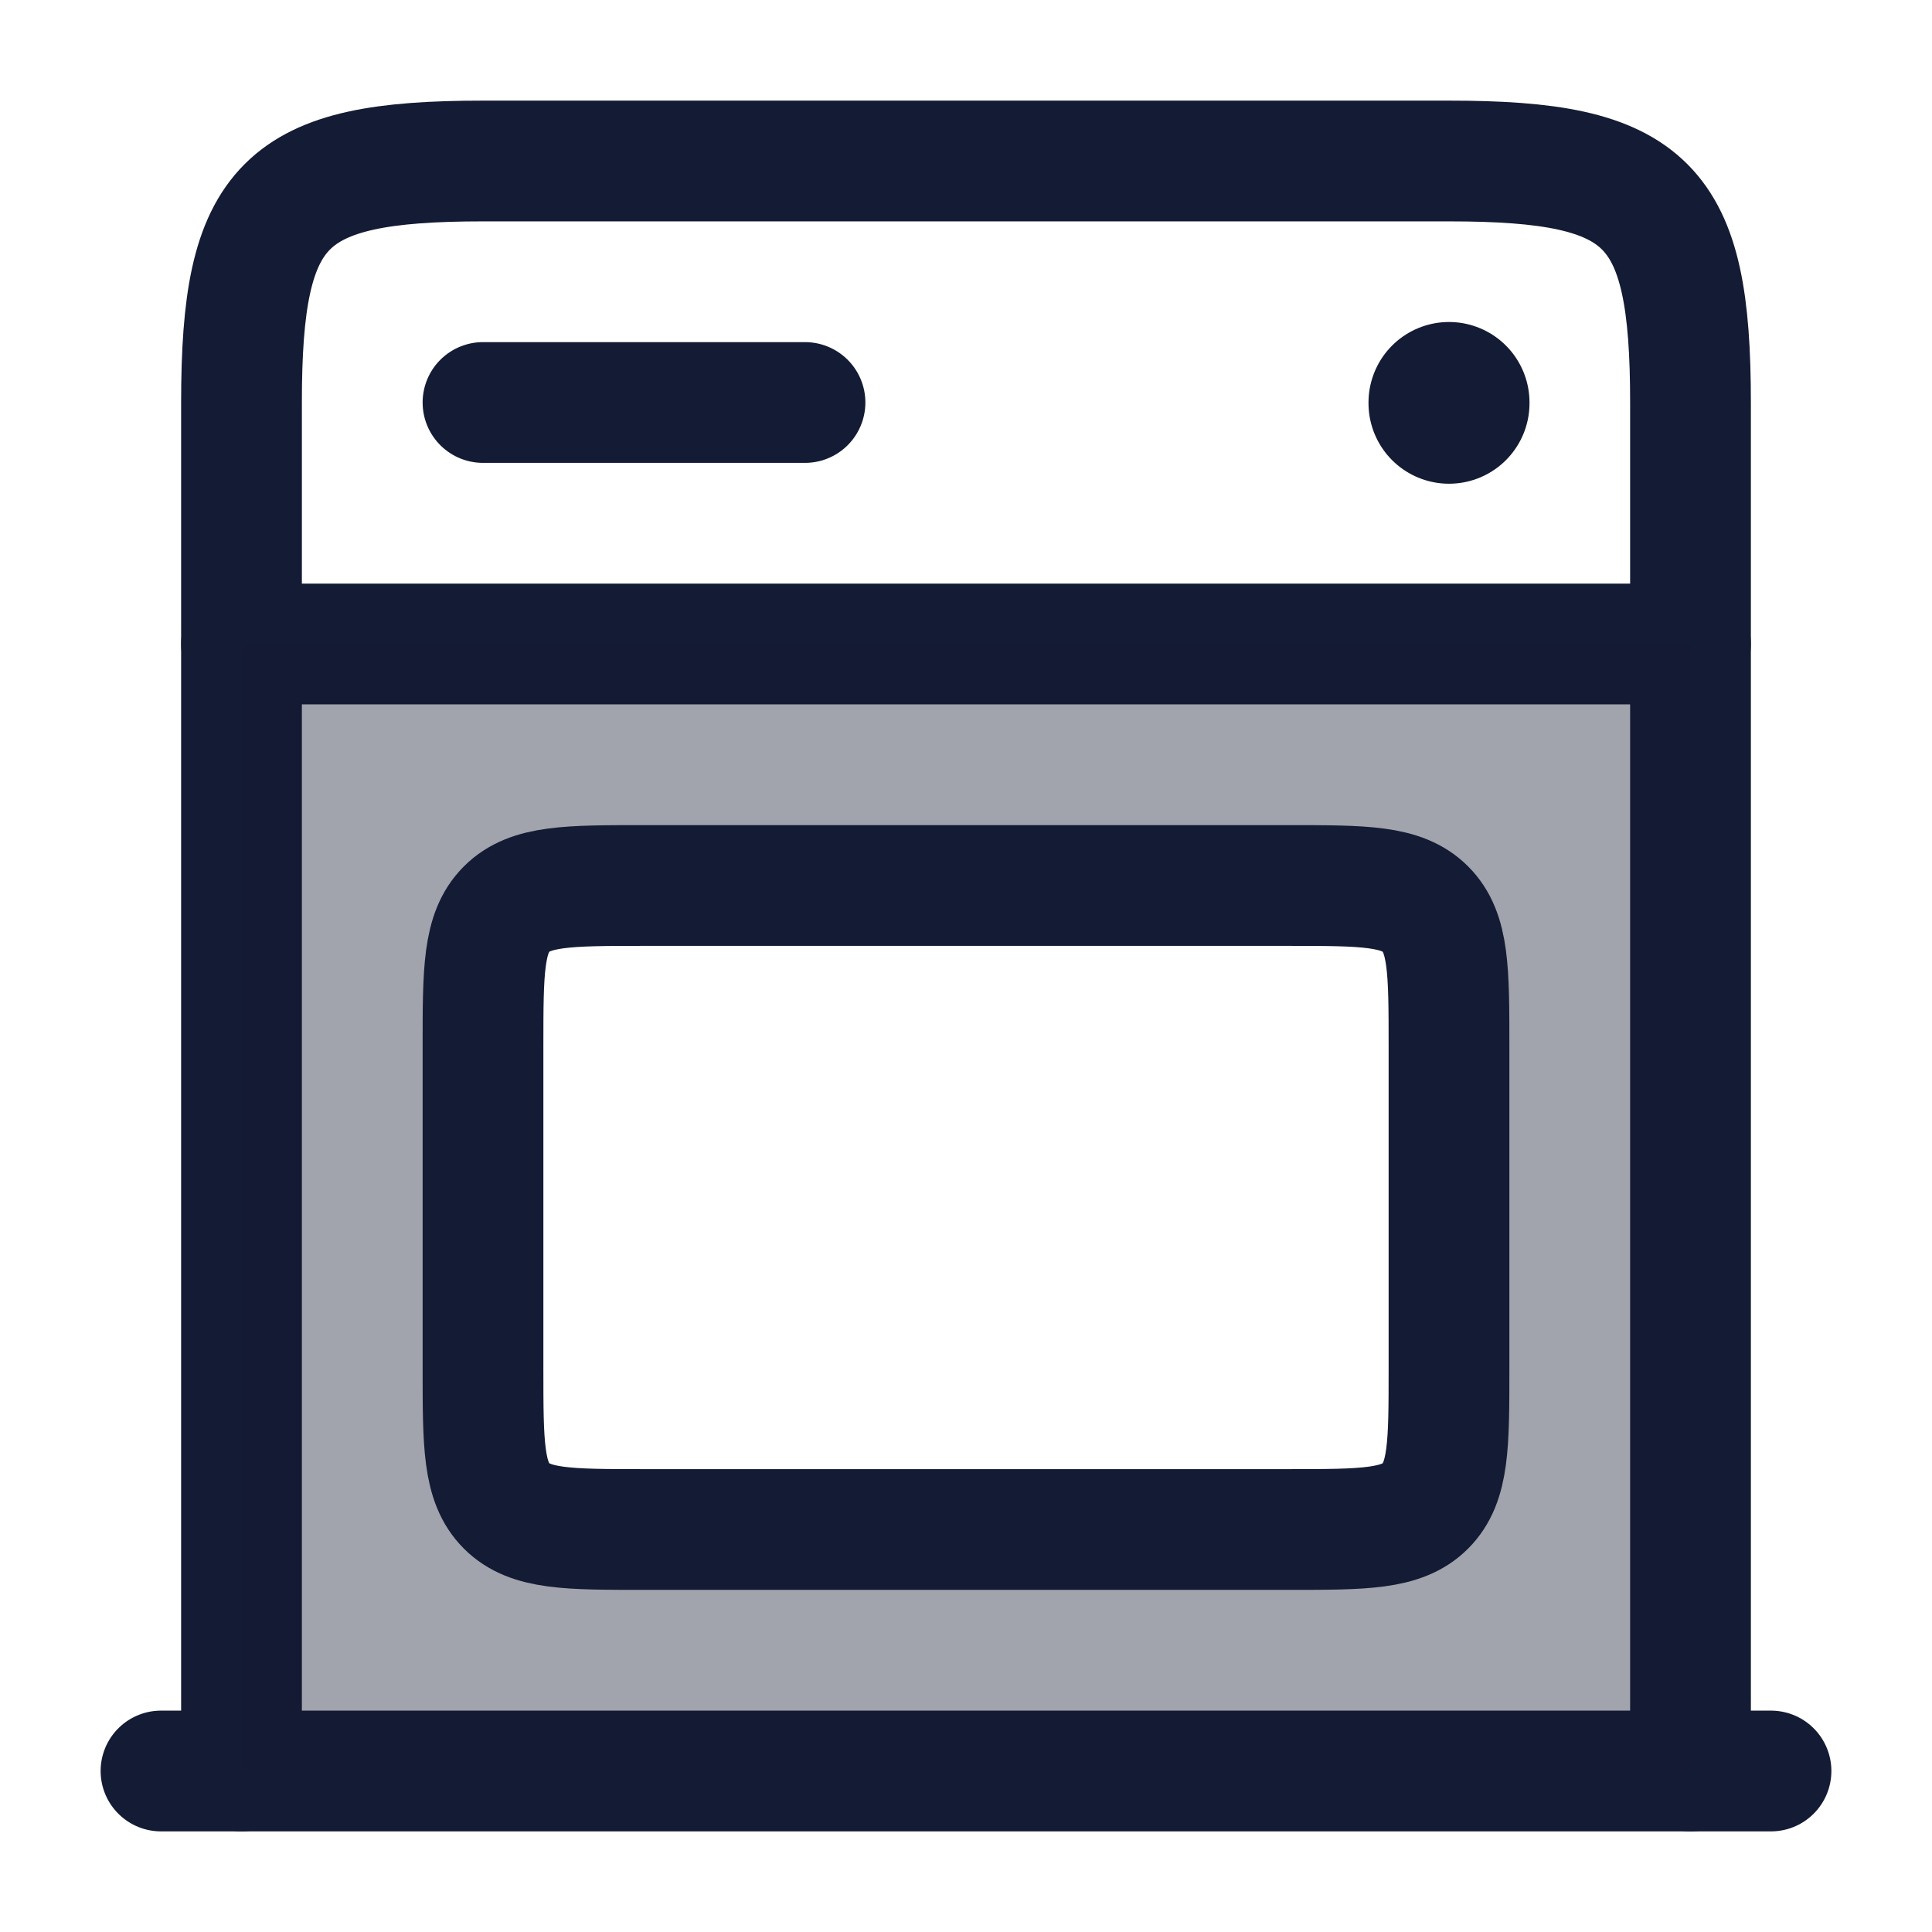<svg width="24" height="24" viewBox="0 0 24 24" fill="none" xmlns="http://www.w3.org/2000/svg">
<path d="M6 5H10" stroke="#141B34" stroke-width="1.5" stroke-linecap="round"/>
<path d="M18 5.009V5" stroke="#141B34" stroke-width="2" stroke-linecap="round" stroke-linejoin="round"/>
<path d="M3 8L21 8" stroke="#141B34" stroke-width="1.5" stroke-linecap="round"/>
<path d="M2 22H22" stroke="#141B34" stroke-width="1.5" stroke-linecap="round"/>
<path d="M3 22V5C3 2.518 3.518 2 6 2H18C20.482 2 21 2.518 21 5V22" stroke="#141B34" stroke-width="1.5" stroke-linecap="round" stroke-linejoin="round"/>
<path opacity="0.4" fill-rule="evenodd" clip-rule="evenodd" d="M3 22H21V8H3V22ZM6 13V17C6 17.943 6 18.414 6.293 18.707C6.586 19 7.057 19 8 19H16C16.943 19 17.414 19 17.707 18.707C18 18.414 18 17.943 18 17V13C18 12.057 18 11.586 17.707 11.293C17.414 11 16.943 11 16 11H8C7.057 11 6.586 11 6.293 11.293C6 11.586 6 12.057 6 13Z" fill="#141B34"/>
<path d="M6 17V13C6 12.057 6 11.586 6.293 11.293C6.586 11 7.057 11 8 11H16C16.943 11 17.414 11 17.707 11.293C18 11.586 18 12.057 18 13V17C18 17.943 18 18.414 17.707 18.707C17.414 19 16.943 19 16 19H8C7.057 19 6.586 19 6.293 18.707C6 18.414 6 17.943 6 17Z" stroke="#141B34" stroke-width="1.5" stroke-linecap="round" stroke-linejoin="round"/>
</svg>
